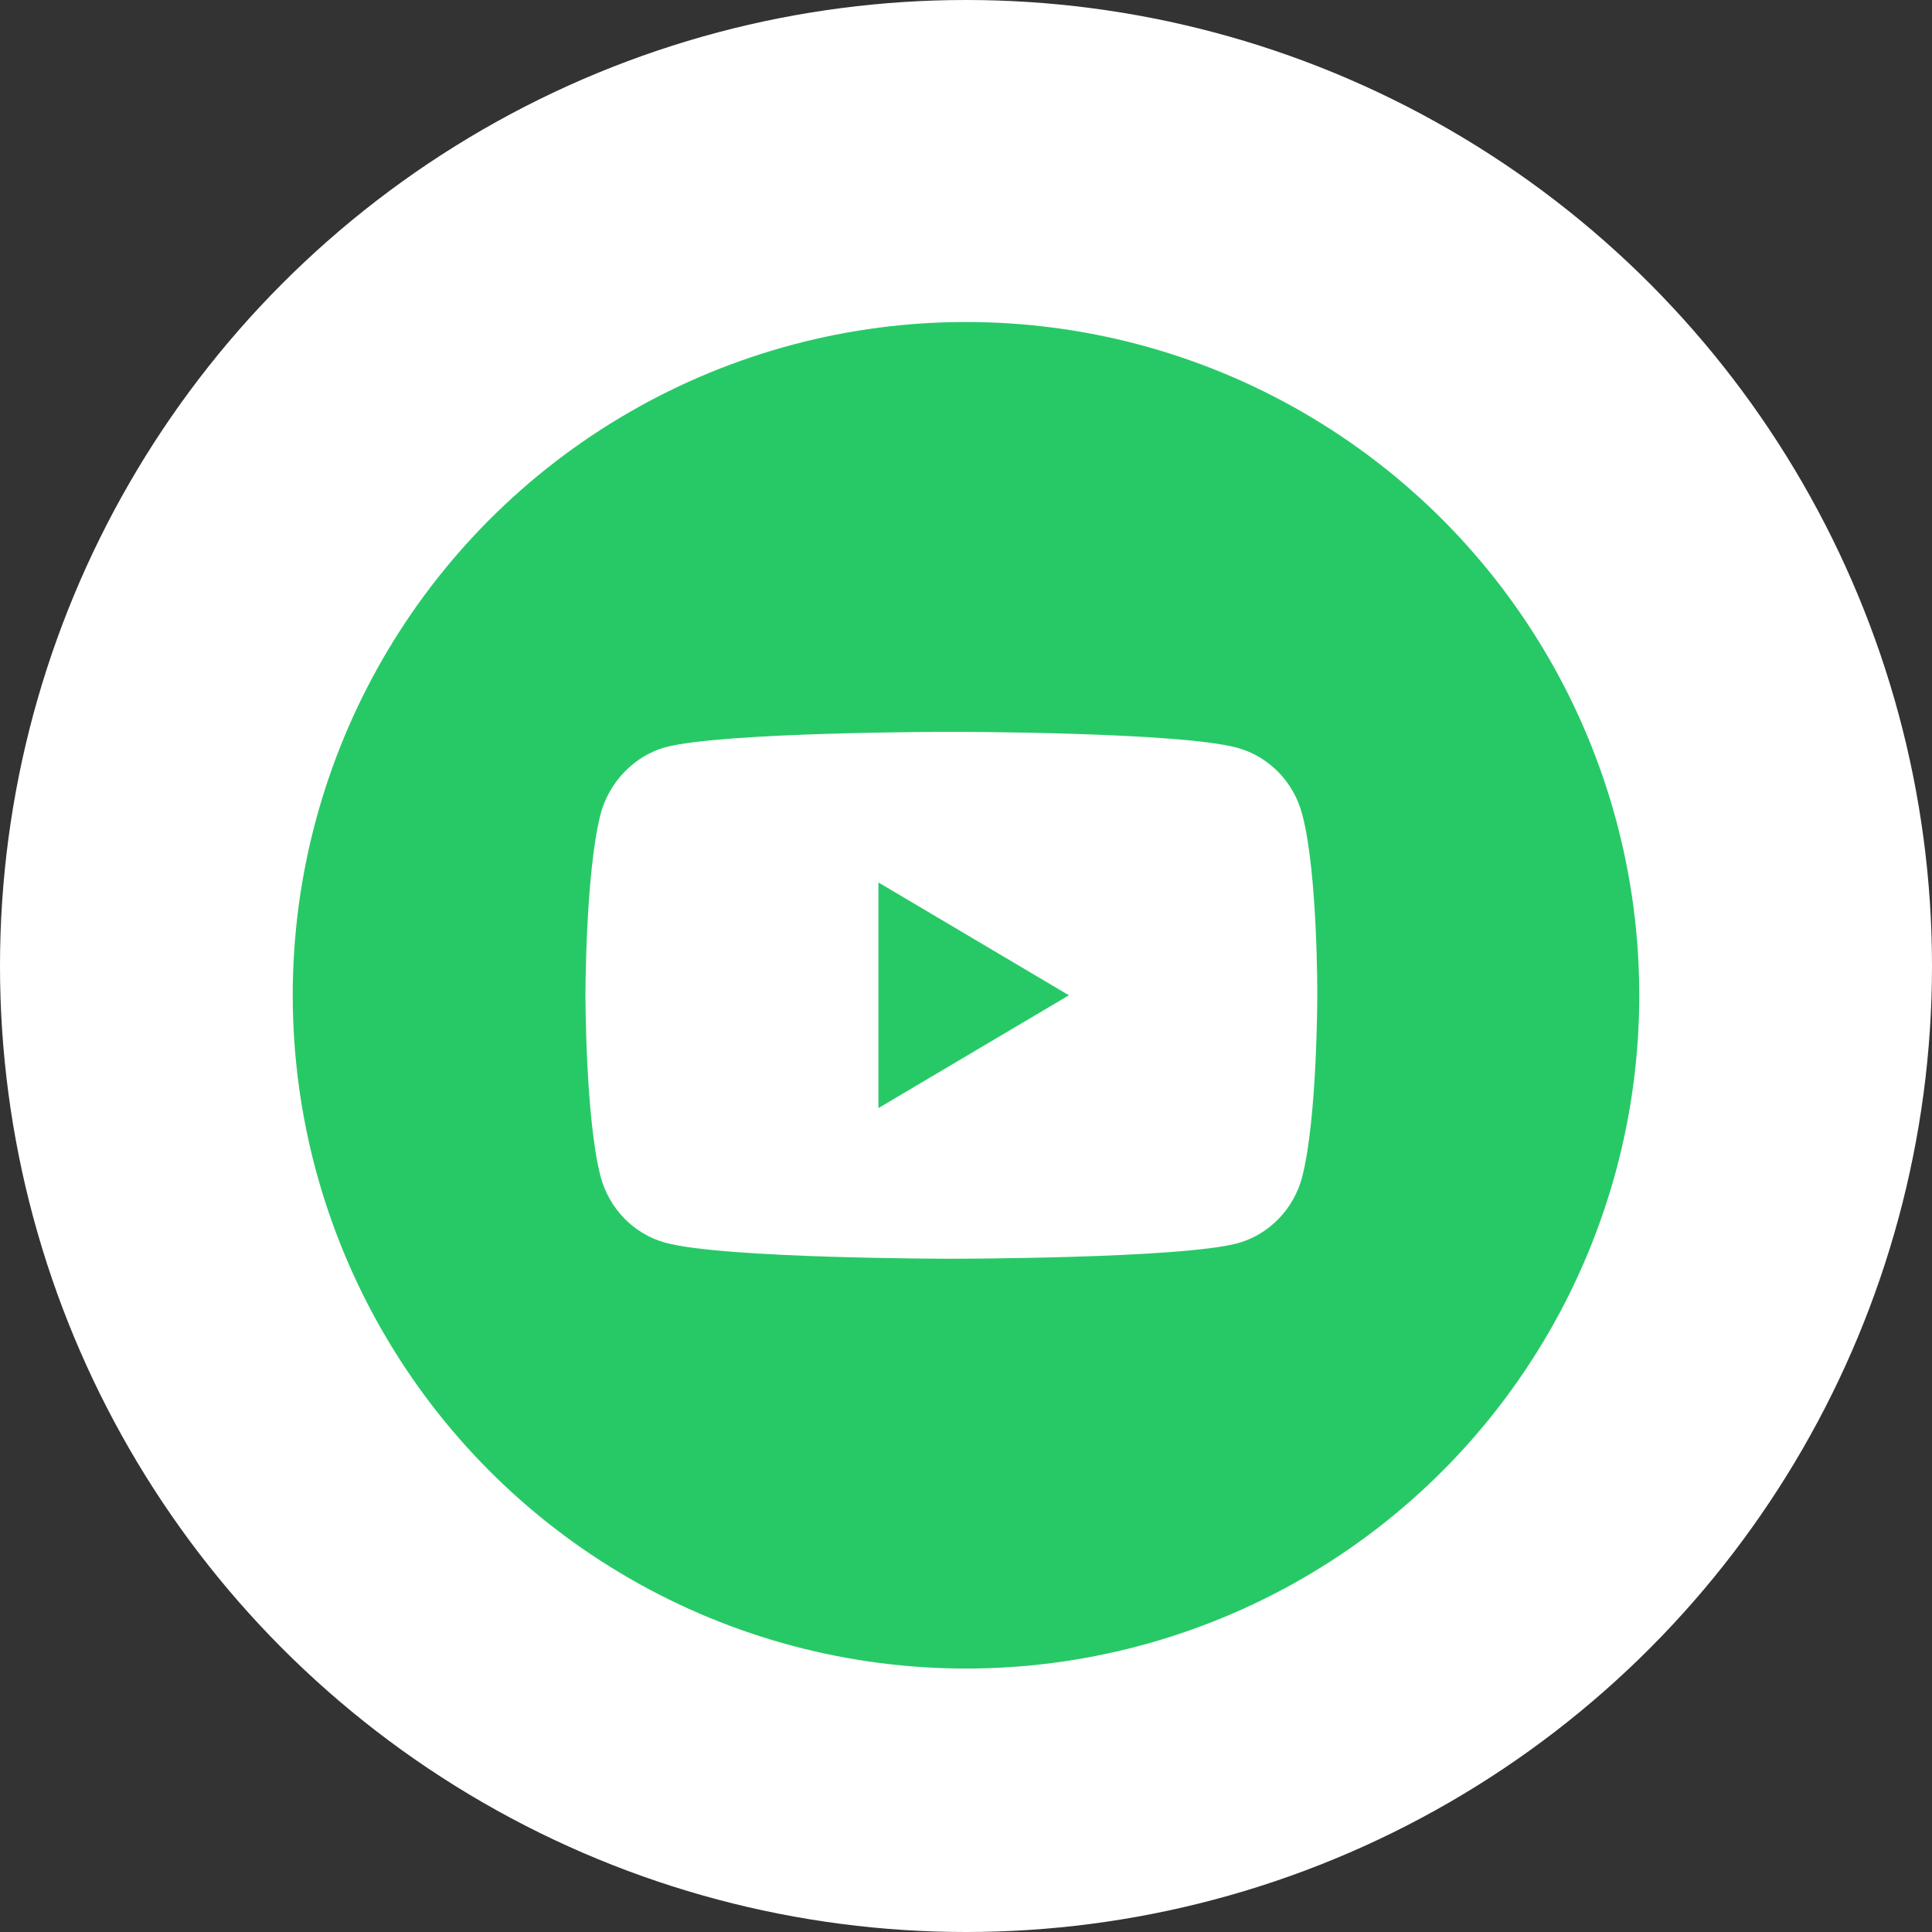 <svg width="66" height="66" viewBox="0 0 66 66" fill="none" xmlns="http://www.w3.org/2000/svg">
<rect x="0" y="0" width="66" height="66" fill="#333333" stroke="none"/>
<circle cx="33" cy="33" r="33" fill="white"/>
<circle cx="33" cy="34" r="23" fill="#27C967"/>
<path d="M44.485 27.817C44.197 26.715 43.352 25.847 42.282 25.55C40.325 25 32.5 25 32.5 25C32.5 25 24.674 25 22.718 25.53C21.668 25.826 20.803 26.715 20.515 27.817C20 29.828 20 34 20 34C20 34 20 38.193 20.515 40.183C20.803 41.285 21.647 42.153 22.718 42.449C24.695 43 32.5 43 32.5 43C32.5 43 40.325 43 42.282 42.47C43.353 42.174 44.197 41.306 44.485 40.205C45 38.193 45 34.021 45 34.021C45 34.021 45.02 29.828 44.485 27.817ZM30.008 37.854V30.146L36.516 34L30.008 37.854Z" fill="white"/>
</svg>
